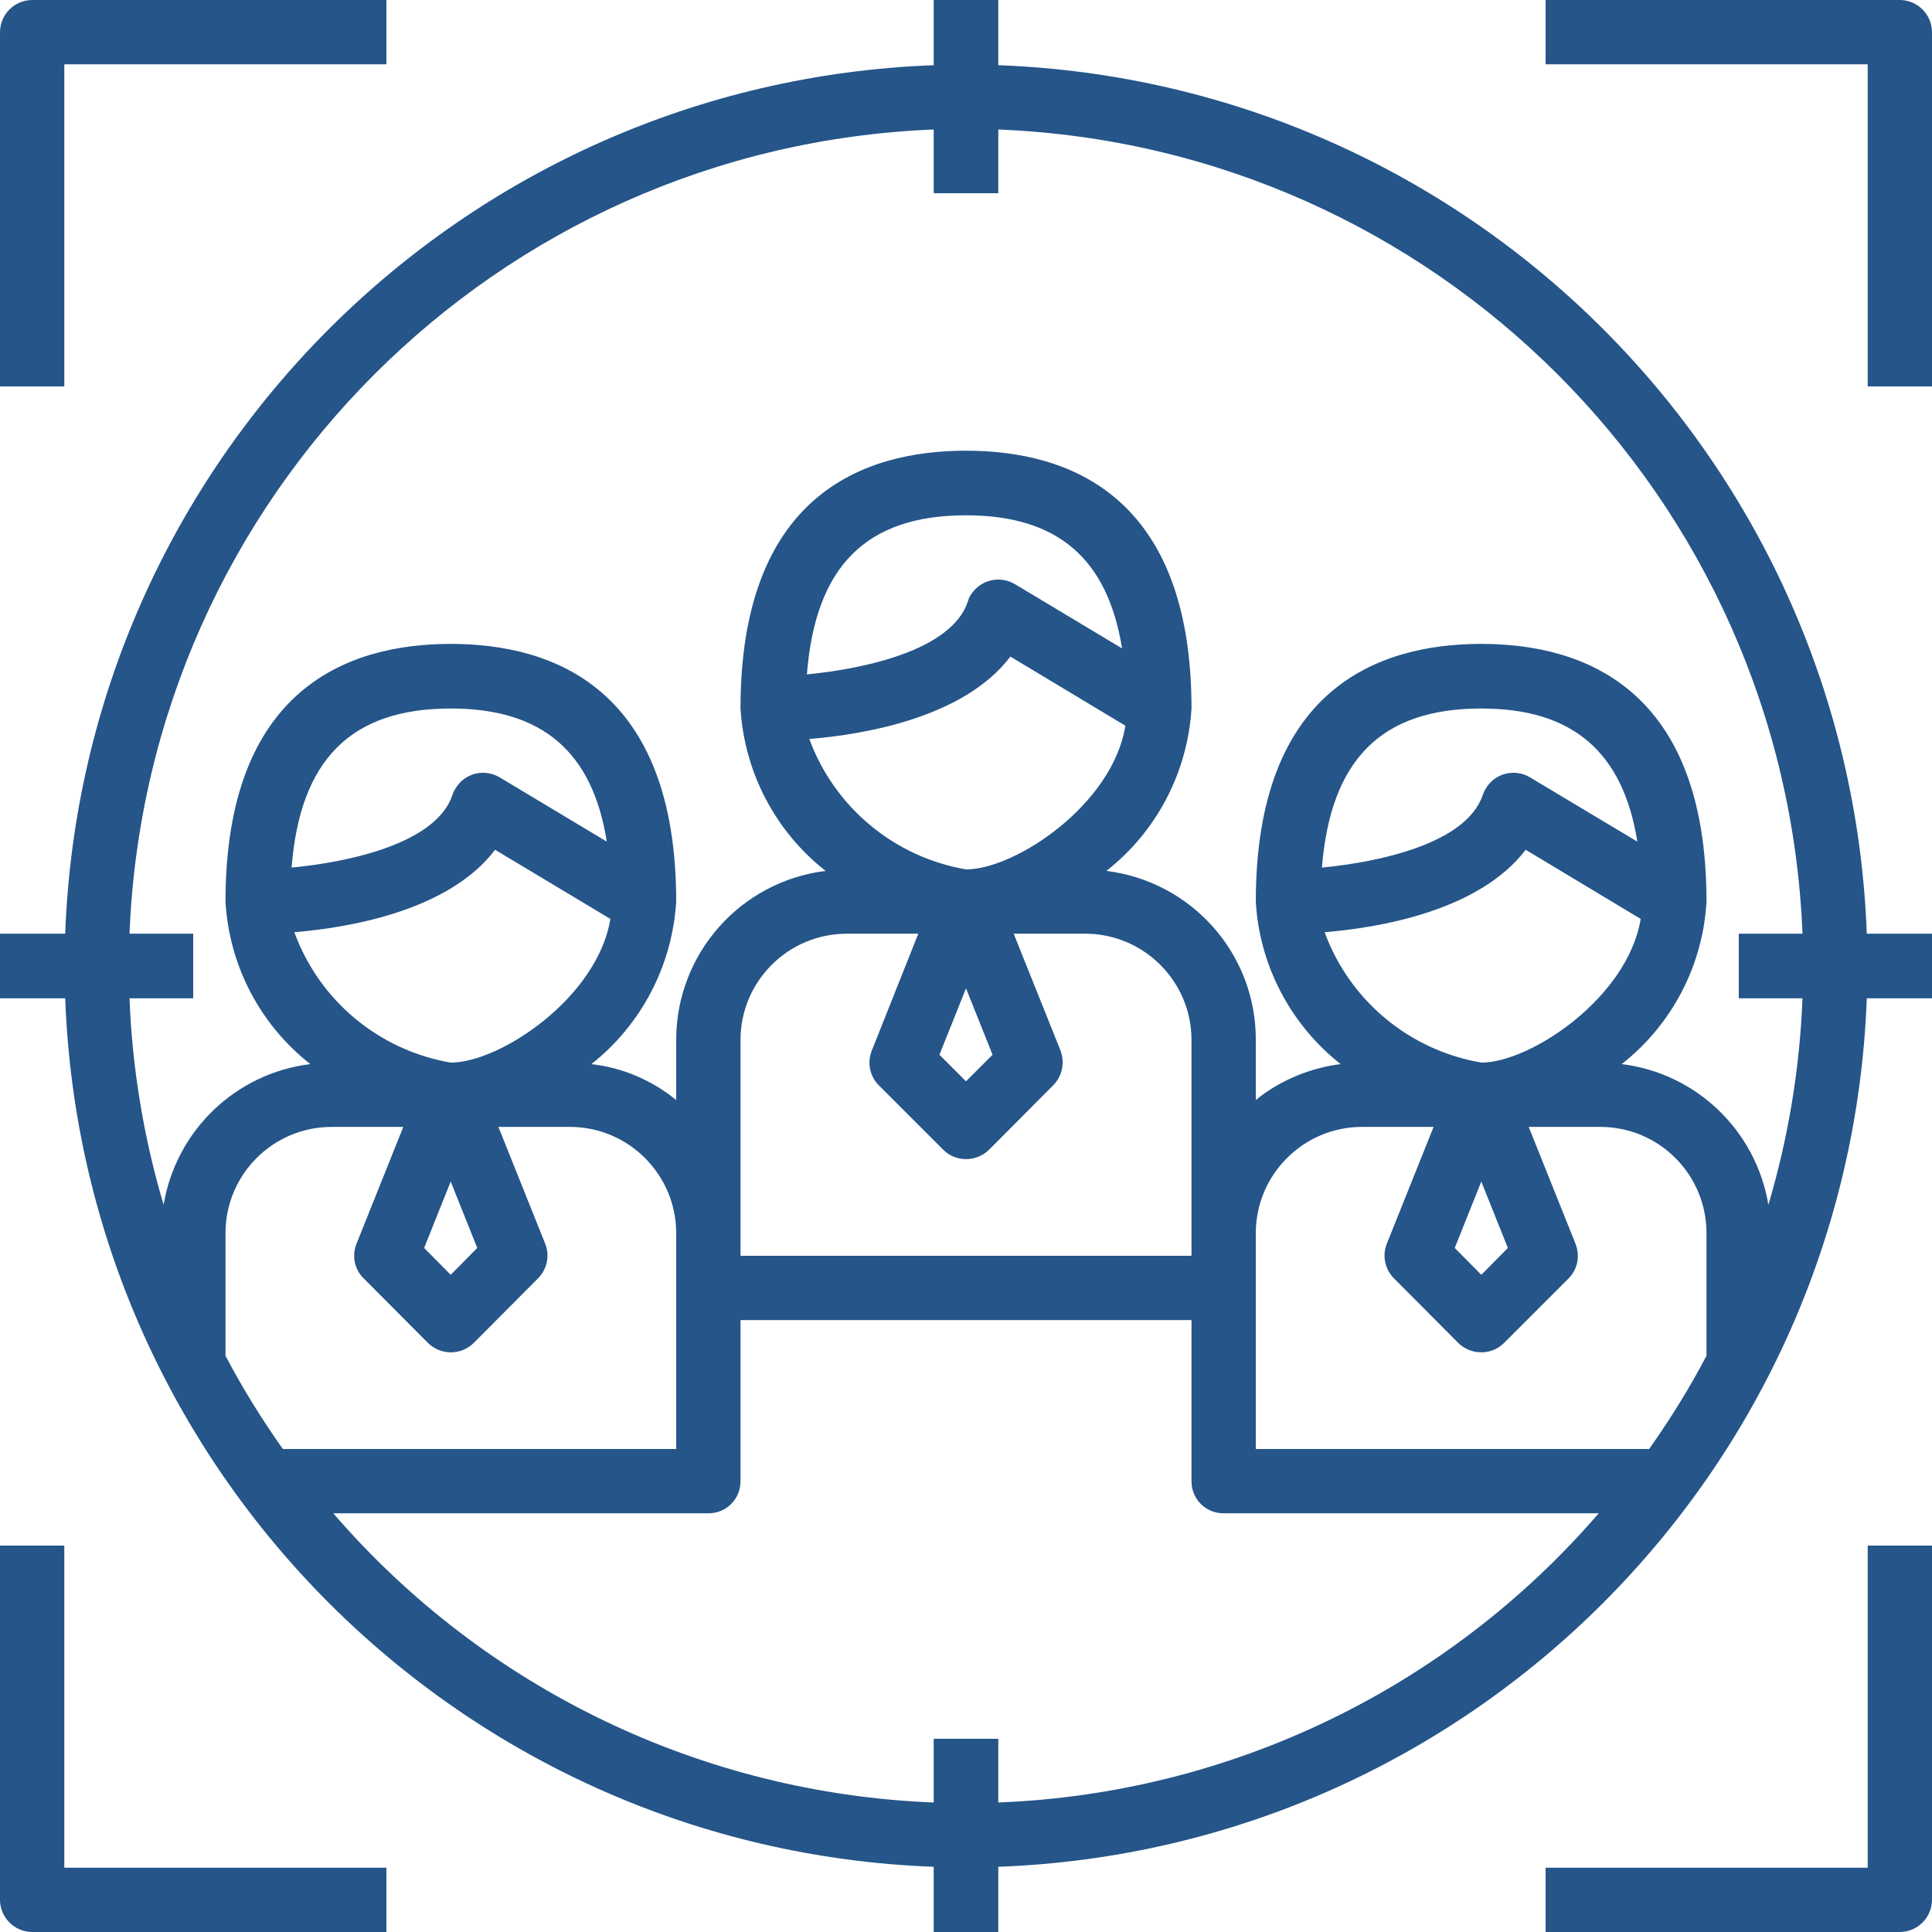 <?xml version="1.0" encoding="utf-8"?>
<svg xmlns="http://www.w3.org/2000/svg"
	xmlns:xlink="http://www.w3.org/1999/xlink"
	width="64px" height="64px" viewBox="0 0 64 64">
<path fillRule="evenodd" d="M 62.93 64C 62.93 64 51.2 64 51.2 64 51.2 64 51.2 61.87 51.2 61.87 51.2 61.87 61.87 61.87 61.87 61.87 61.87 61.87 61.87 51.2 61.87 51.2 61.87 51.2 64 51.2 64 51.2 64 51.2 64 62.93 64 62.93 64 63.52 63.52 64 62.93 64ZM 33.07 61.84C 33.07 61.84 33.07 64 33.07 64 33.07 64 30.93 64 30.93 64 30.93 64 30.93 61.84 30.93 61.84 15.29 61.26 2.74 48.71 2.16 33.07 2.16 33.07-0 33.07-0 33.07-0 33.07-0 30.93-0 30.93-0 30.93 2.16 30.93 2.16 30.93 2.74 15.29 15.29 2.74 30.93 2.16 30.93 2.16 30.93-0 30.93-0 30.93-0 33.07-0 33.07-0 33.07-0 33.07 2.16 33.07 2.16 48.71 2.74 61.26 15.29 61.84 30.93 61.84 30.93 64 30.93 64 30.93 64 30.93 64 33.07 64 33.07 64 33.07 61.84 33.07 61.84 33.07 61.26 48.71 48.71 61.26 33.07 61.84ZM 54.63 48C 55.33 47.01 55.97 45.98 56.53 44.91 56.53 44.91 56.53 40.85 56.53 40.85 56.53 38.91 54.96 37.33 53.01 37.33 53.01 37.33 50.64 37.33 50.64 37.33 50.64 37.33 52.19 41.2 52.19 41.2 52.35 41.6 52.26 42.05 51.96 42.35 51.96 42.35 49.82 44.49 49.82 44.49 49.41 44.9 48.73 44.9 48.31 44.49 48.31 44.49 46.18 42.35 46.18 42.35 45.88 42.05 45.78 41.6 45.94 41.2 45.94 41.2 47.49 37.33 47.49 37.33 47.49 37.33 45.12 37.33 45.12 37.33 43.18 37.33 41.6 38.91 41.6 40.85 41.6 40.85 41.6 48 41.6 48 41.6 48 54.63 48 54.63 48ZM 50.54 28.15C 49 30.17 45.71 30.73 43.88 30.88 44.71 33.15 46.69 34.79 49.07 35.2 50.7 35.2 53.92 33.05 54.35 30.44 54.35 30.44 50.54 28.15 50.54 28.15ZM 54.24 27.88C 53.76 24.9 52.09 23.47 49.07 23.47 45.76 23.47 44.08 25.16 43.79 28.74 45.67 28.56 48.58 27.95 49.12 26.33 49.15 26.25 49.18 26.18 49.22 26.12 49.52 25.61 50.18 25.45 50.68 25.75 50.68 25.75 54.24 27.88 54.24 27.88ZM 48.19 41.34C 48.19 41.34 49.07 42.23 49.07 42.23 49.07 42.23 49.95 41.34 49.95 41.34 49.95 41.34 49.07 39.14 49.07 39.14 49.07 39.14 48.19 41.34 48.19 41.34ZM 30.93 59.71C 30.93 59.71 30.93 57.6 30.93 57.6 30.93 57.6 33.07 57.6 33.07 57.6 33.07 57.6 33.07 59.71 33.07 59.71 40.74 59.41 47.94 55.95 52.96 50.13 52.96 50.13 40.53 50.13 40.53 50.13 39.94 50.13 39.47 49.66 39.47 49.07 39.47 49.07 39.47 43.73 39.47 43.73 39.47 43.73 24.53 43.73 24.53 43.73 24.53 43.73 24.53 49.07 24.53 49.07 24.53 49.66 24.06 50.13 23.47 50.13 23.47 50.13 11.04 50.13 11.04 50.13 16.06 55.95 23.26 59.41 30.93 59.71ZM 33.47 21.75C 31.94 23.77 28.64 24.33 26.81 24.48 27.64 26.74 29.62 28.39 32 28.8 33.64 28.8 36.86 26.65 37.28 24.04 37.28 24.04 33.47 21.75 33.47 21.75ZM 37.17 21.48C 36.69 18.5 35.03 17.07 32 17.07 28.69 17.07 27.01 18.76 26.73 22.34 28.6 22.16 31.52 21.55 32.06 19.93 32.08 19.85 32.11 19.78 32.15 19.72 32.46 19.21 33.11 19.05 33.62 19.35 33.62 19.35 37.17 21.48 37.17 21.48ZM 31.12 34.94C 31.12 34.94 32 35.82 32 35.82 32 35.82 32.88 34.94 32.88 34.94 32.88 34.94 32 32.74 32 32.74 32 32.74 31.12 34.94 31.12 34.94ZM 33.58 30.93C 33.58 30.93 35.13 34.8 35.13 34.8 35.28 35.2 35.19 35.65 34.89 35.95 34.89 35.95 32.76 38.09 32.76 38.09 32.34 38.5 31.66 38.5 31.25 38.09 31.25 38.09 29.11 35.95 29.11 35.95 28.81 35.65 28.72 35.2 28.88 34.8 28.88 34.8 30.42 30.93 30.42 30.93 30.42 30.93 28.05 30.93 28.05 30.93 26.11 30.93 24.53 32.51 24.53 34.45 24.53 34.45 24.53 41.6 24.53 41.6 24.53 41.6 39.47 41.6 39.47 41.6 39.47 41.6 39.47 34.45 39.47 34.45 39.47 32.51 37.89 30.93 35.95 30.93 35.95 30.93 33.58 30.93 33.58 30.93ZM 7.47 44.91C 8.03 45.98 8.67 47.01 9.37 48 9.37 48 22.4 48 22.4 48 22.4 48 22.4 40.85 22.4 40.85 22.4 38.91 20.82 37.33 18.88 37.33 18.88 37.33 16.51 37.33 16.51 37.33 16.51 37.33 18.06 41.2 18.06 41.2 18.22 41.6 18.12 42.05 17.82 42.35 17.82 42.35 15.69 44.49 15.69 44.49 15.27 44.9 14.6 44.9 14.18 44.49 14.18 44.49 12.05 42.35 12.05 42.35 11.74 42.05 11.65 41.6 11.81 41.2 11.81 41.2 13.36 37.33 13.36 37.33 13.36 37.33 10.99 37.33 10.99 37.33 9.04 37.33 7.47 38.91 7.47 40.85 7.47 40.85 7.47 44.91 7.47 44.91ZM 16.4 28.15C 14.87 30.17 11.57 30.73 9.75 30.88 10.58 33.15 12.55 34.79 14.93 35.2 16.57 35.2 19.79 33.05 20.22 30.44 20.22 30.44 16.4 28.15 16.4 28.15ZM 20.1 27.88C 19.63 24.9 17.96 23.47 14.93 23.47 11.63 23.47 9.94 25.16 9.66 28.74 11.54 28.56 14.45 27.95 14.99 26.33 15.01 26.25 15.05 26.18 15.09 26.12 15.39 25.61 16.04 25.45 16.55 25.75 16.55 25.75 20.1 27.88 20.1 27.88ZM 14.05 41.34C 14.05 41.34 14.93 42.23 14.93 42.23 14.93 42.23 15.81 41.34 15.81 41.34 15.81 41.34 14.93 39.14 14.93 39.14 14.93 39.14 14.05 41.34 14.05 41.34ZM 59.71 30.93C 59.13 16.46 47.54 4.87 33.07 4.29 33.07 4.29 33.07 6.4 33.07 6.4 33.07 6.4 30.93 6.4 30.93 6.4 30.93 6.4 30.93 4.29 30.93 4.29 16.46 4.87 4.87 16.46 4.29 30.93 4.29 30.93 6.4 30.93 6.4 30.93 6.4 30.93 6.4 33.07 6.4 33.07 6.4 33.07 4.29 33.07 4.29 33.07 4.38 35.39 4.76 37.69 5.42 39.91 5.83 37.45 7.81 35.55 10.28 35.25 8.61 33.94 7.59 31.98 7.47 29.87 7.47 22.81 11.53 21.33 14.93 21.33 18.34 21.33 22.4 22.81 22.4 29.87 22.27 31.98 21.25 33.94 19.59 35.25 20.46 35.35 21.29 35.66 22.01 36.15 22.15 36.24 22.27 36.34 22.4 36.44 22.4 36.44 22.4 34.45 22.4 34.45 22.4 31.6 24.52 29.2 27.35 28.85 25.68 27.54 24.66 25.58 24.53 23.47 24.53 16.41 28.59 14.93 32 14.93 35.41 14.93 39.47 16.41 39.47 23.47 39.34 25.58 38.32 27.54 36.65 28.85 39.48 29.2 41.61 31.6 41.6 34.45 41.6 34.45 41.6 36.44 41.6 36.44 41.73 36.34 41.85 36.24 41.99 36.15 42.71 35.67 43.54 35.36 44.41 35.25 42.75 33.94 41.72 31.98 41.6 29.87 41.6 22.81 45.66 21.33 49.07 21.33 52.47 21.33 56.53 22.81 56.53 29.87 56.41 31.98 55.39 33.94 53.72 35.25 56.19 35.55 58.17 37.45 58.58 39.91 59.24 37.69 59.62 35.39 59.71 33.07 59.71 33.07 57.6 33.07 57.6 33.07 57.6 33.07 57.6 30.93 57.6 30.93 57.6 30.93 59.71 30.93 59.71 30.93ZM 61.87 2.13C 61.87 2.13 51.2 2.13 51.2 2.13 51.2 2.13 51.2-0 51.2-0 51.2-0 62.93-0 62.93-0 63.52-0 64 0.48 64 1.07 64 1.07 64 12.8 64 12.8 64 12.8 61.87 12.8 61.87 12.8 61.87 12.8 61.87 2.13 61.87 2.13ZM 2.13 12.8C 2.13 12.8-0 12.8-0 12.8-0 12.8-0 1.07-0 1.07-0 0.48 0.48-0 1.07-0 1.07-0 12.8-0 12.8-0 12.8-0 12.8 2.13 12.8 2.13 12.8 2.13 2.13 2.13 2.13 2.13 2.13 2.13 2.13 12.8 2.13 12.8ZM 2.13 61.87C 2.13 61.87 12.8 61.87 12.8 61.87 12.8 61.87 12.8 64 12.8 64 12.8 64 1.07 64 1.07 64 0.48 64-0 63.52-0 62.93-0 62.93-0 51.2-0 51.2-0 51.2 2.13 51.2 2.13 51.2 2.13 51.2 2.13 61.87 2.13 61.87Z" fill="rgb(37,85,137)"/></svg>